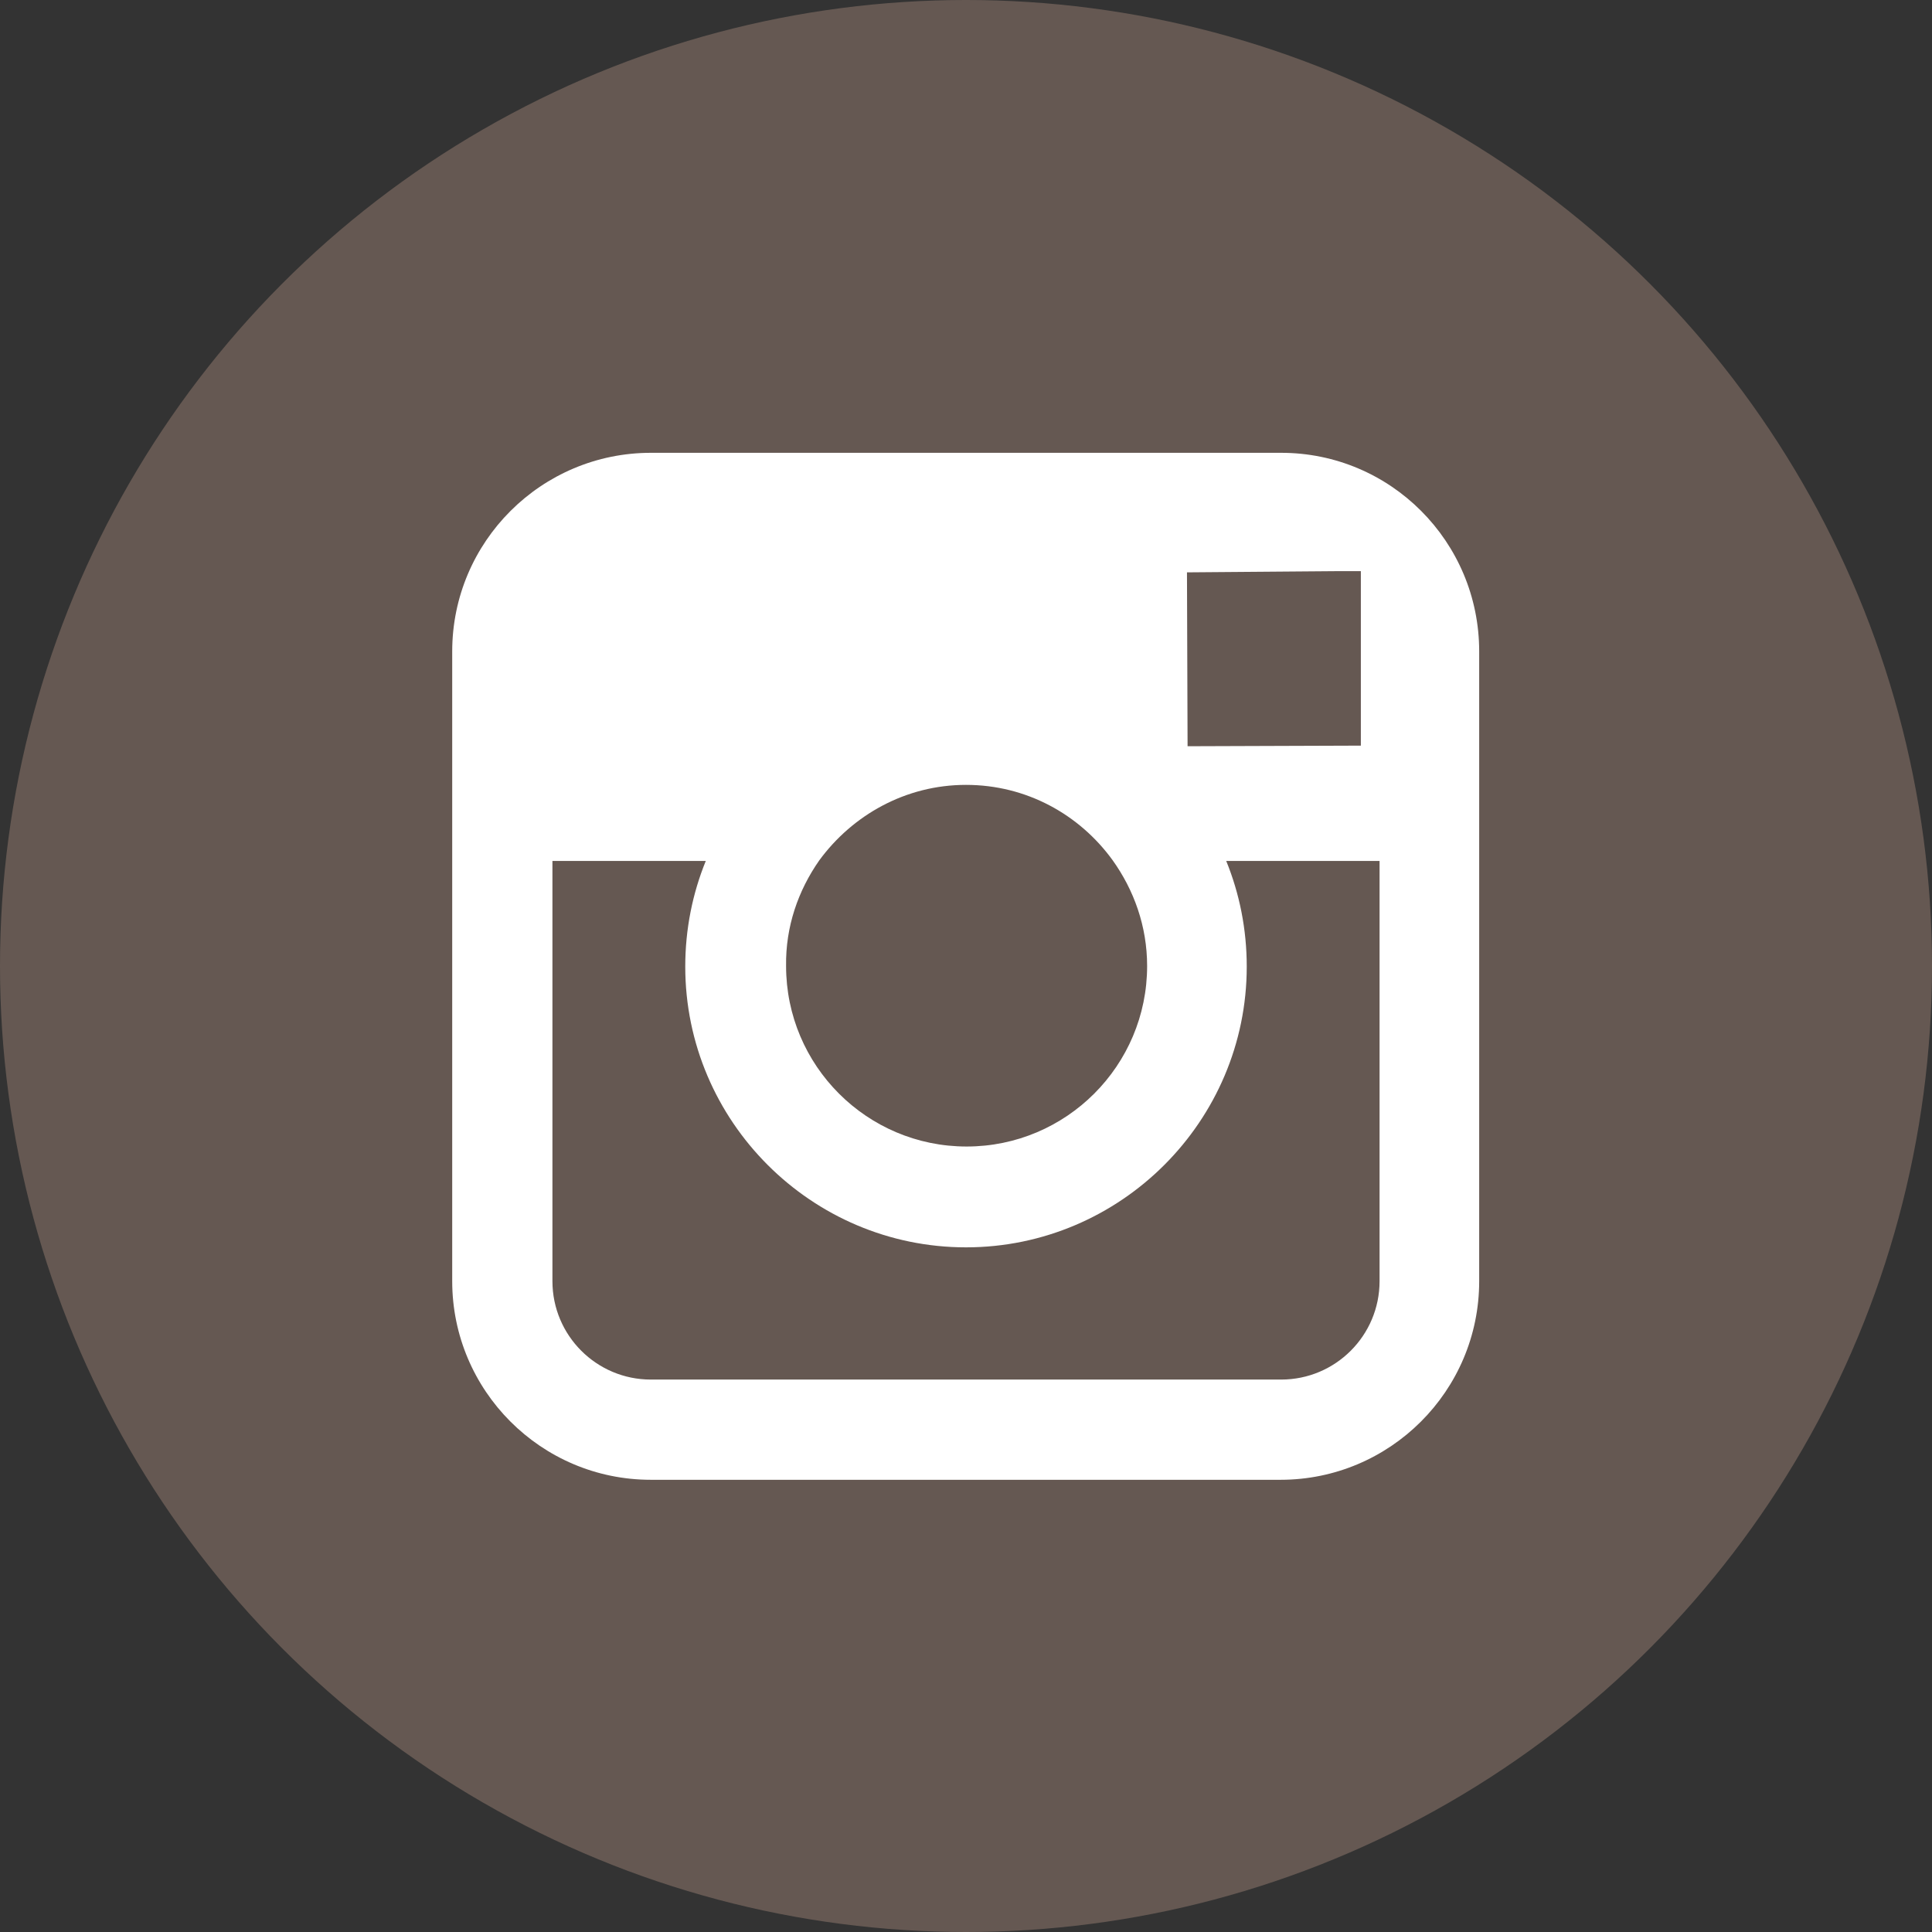 <svg xmlns="http://www.w3.org/2000/svg" width="32" height="32" viewBox="0 0 32 32">
<rect x="0" y="0" width="32" height="32" fill="#333333" stroke="none"/>
<circle fill="#655852" cx="16" cy="16" r="16"/>
<path fill="#fff" d="M21.22,7.5H10.78c-1.81,0-3.29,1.47-3.29,3.29v3.47v6.96c0,1.81,1.47,3.29,3.29,3.29h10.43 c1.81,0,3.29-1.47,3.29-3.29v-6.96v-3.47C24.5,8.97,23.03,7.5,21.22,7.5z M22.16,9.46l0.38,0v0.38v2.51l-2.87,0.01l-0.01-2.88 L22.16,9.46z M13.57,14.25C14.12,13.5,15,13,16,13s1.88,0.49,2.43,1.25c0.35,0.49,0.57,1.09,0.57,1.75c0,1.65-1.34,2.99-2.99,2.99 s-2.99-1.34-2.99-2.99C13.01,15.35,13.22,14.75,13.57,14.25z M22.85,21.22c0,0.9-0.73,1.63-1.63,1.63H10.78 c-0.9,0-1.63-0.73-1.63-1.63v-6.96h2.54c-0.22,0.54-0.34,1.13-0.34,1.75c0,2.56,2.09,4.65,4.65,4.65s4.65-2.09,4.65-4.65 c0-0.62-0.12-1.21-0.34-1.75h2.54L22.85,21.22L22.85,21.22z"/>
</svg>
